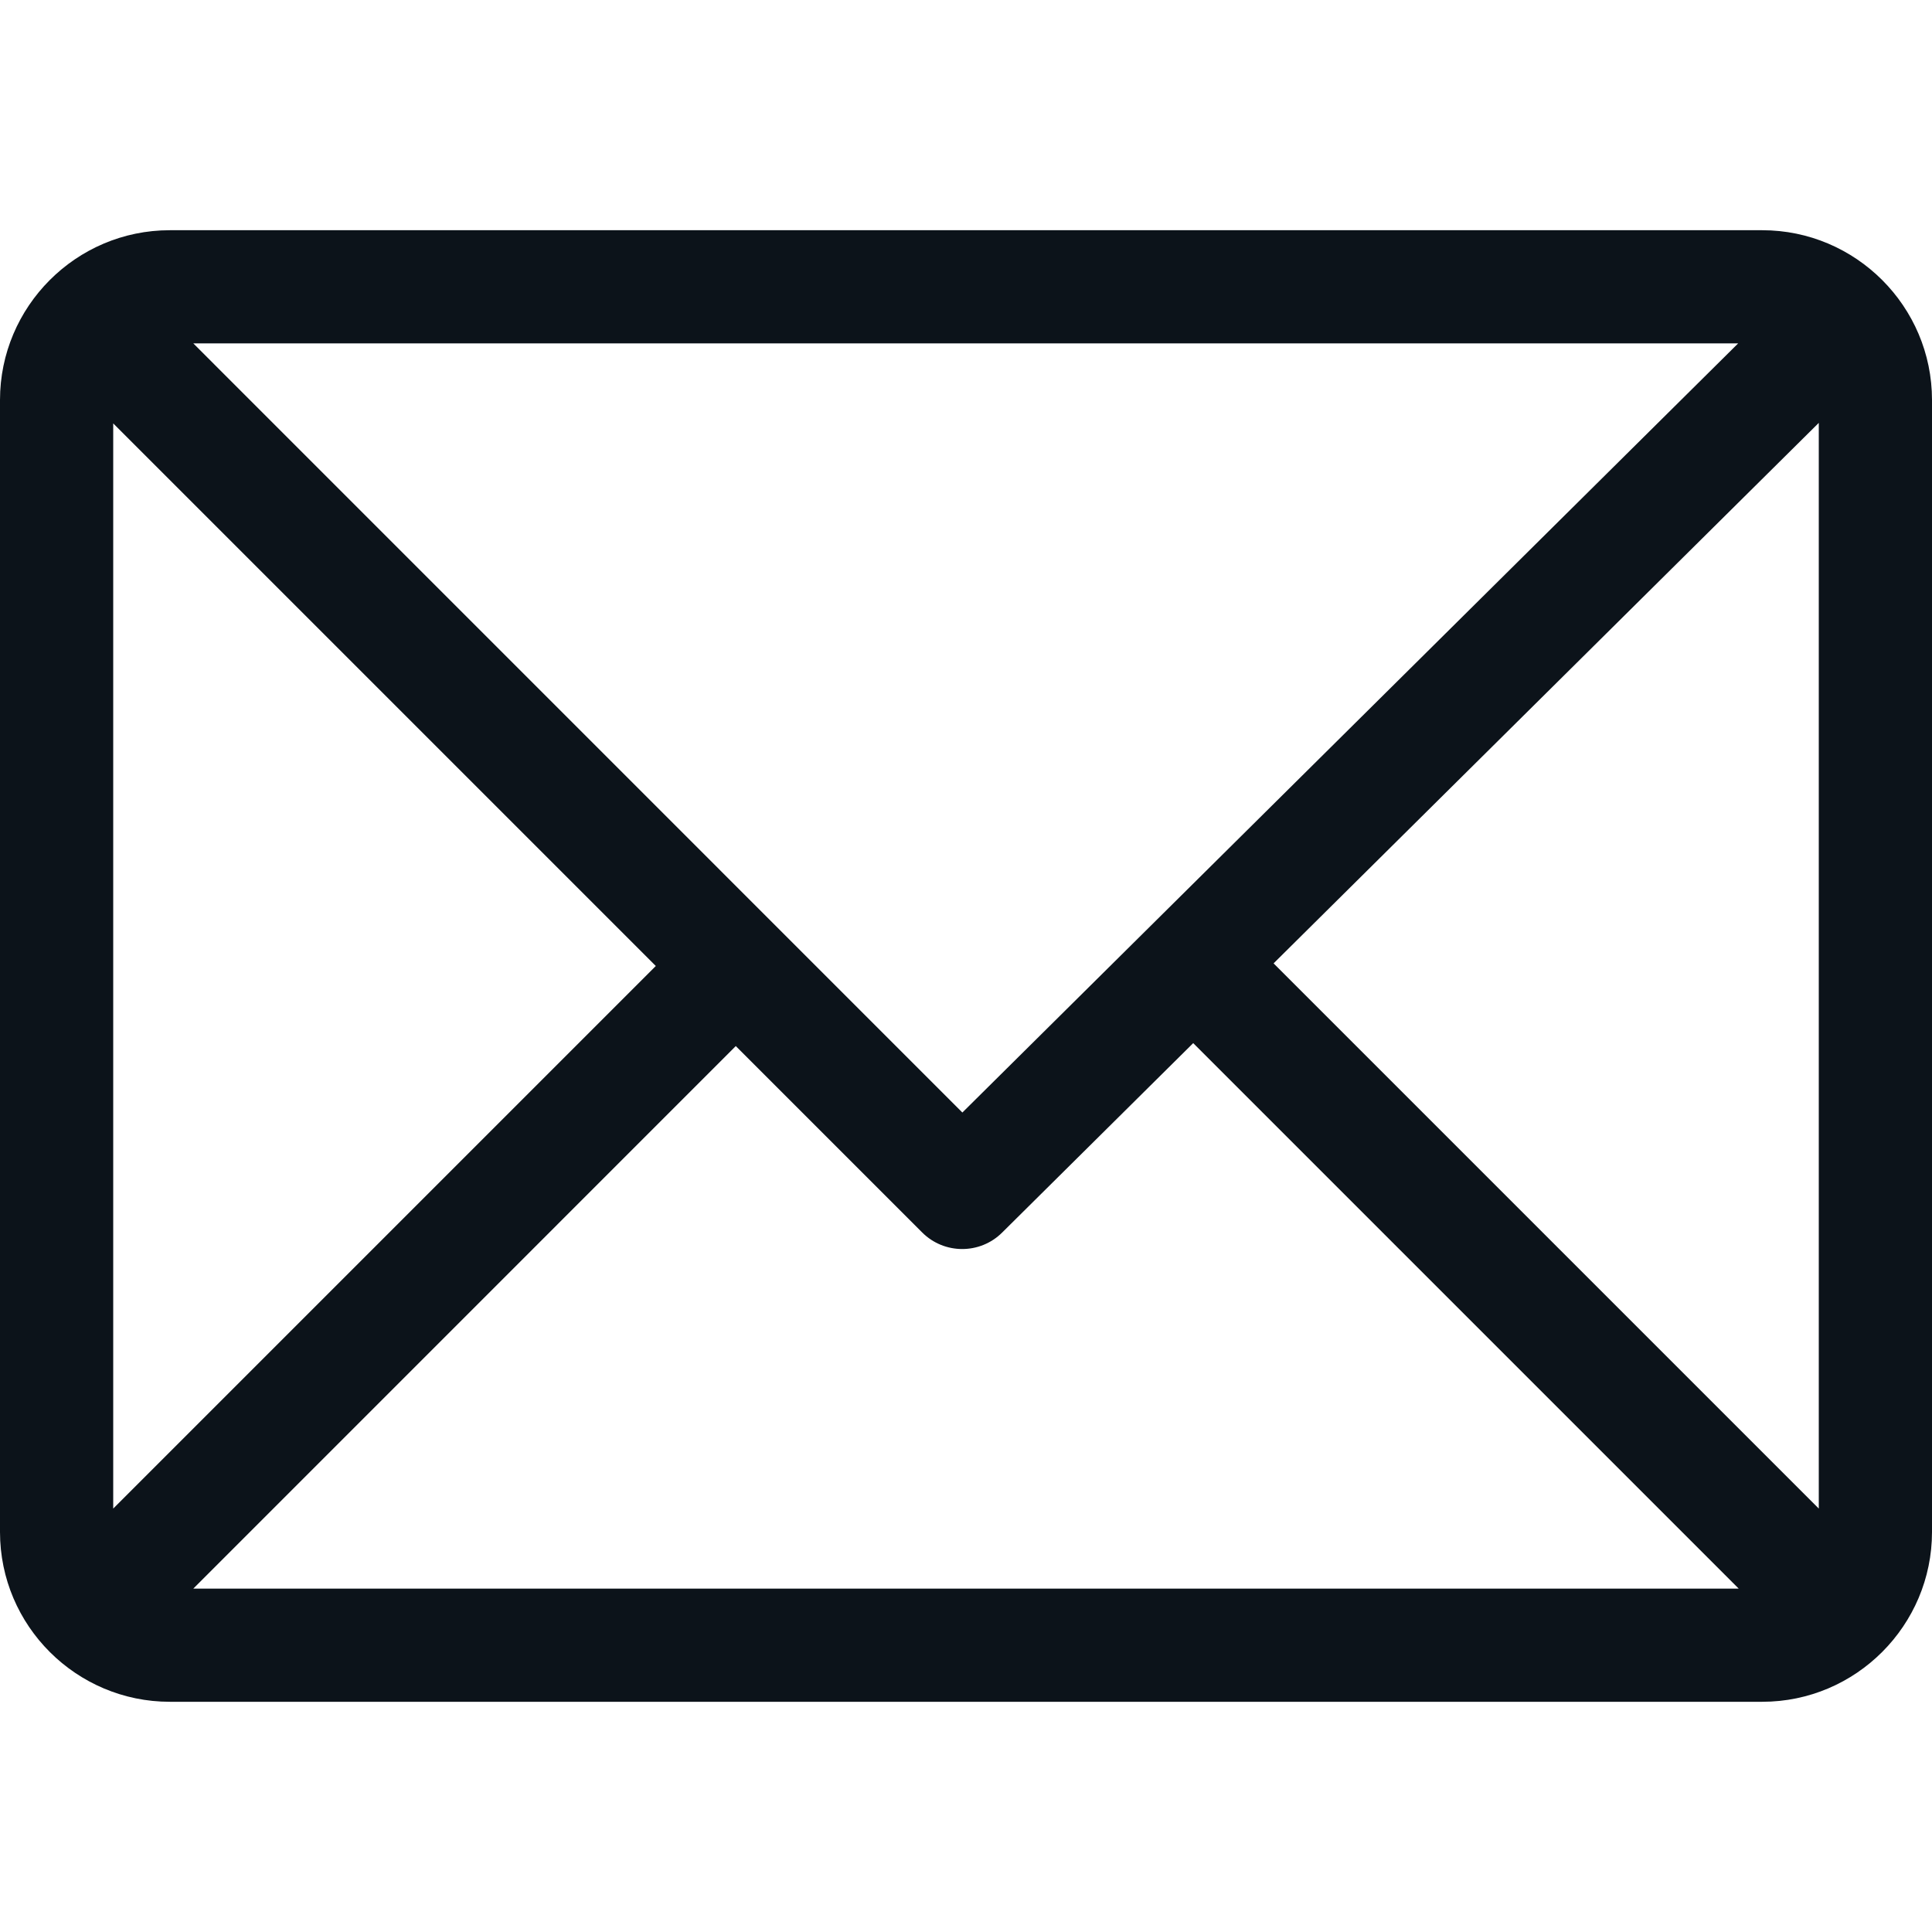 <svg width="25" height="25" viewBox="0 0 25 25" fill="none" xmlns="http://www.w3.org/2000/svg">
<path d="M2.197 2.979H22.803C24.013 2.979 25 3.965 25 5.176V19.824C25 21.031 24.017 22.021 22.803 22.021H2.197C0.99 22.021 0 21.039 0 19.824V5.176C0 3.969 0.983 2.979 2.197 2.979ZM2.501 4.443L12.453 14.396L22.492 4.443H2.501ZM23.535 19.521V5.472L16.48 12.466L23.535 19.521ZM22.499 20.557L15.44 13.498L12.967 15.95C12.681 16.234 12.218 16.233 11.933 15.948L9.521 13.536L2.501 20.557H22.499ZM1.465 19.521L8.486 12.5L1.465 5.479V19.521Z" fill="#0C131A"/>
</svg>

